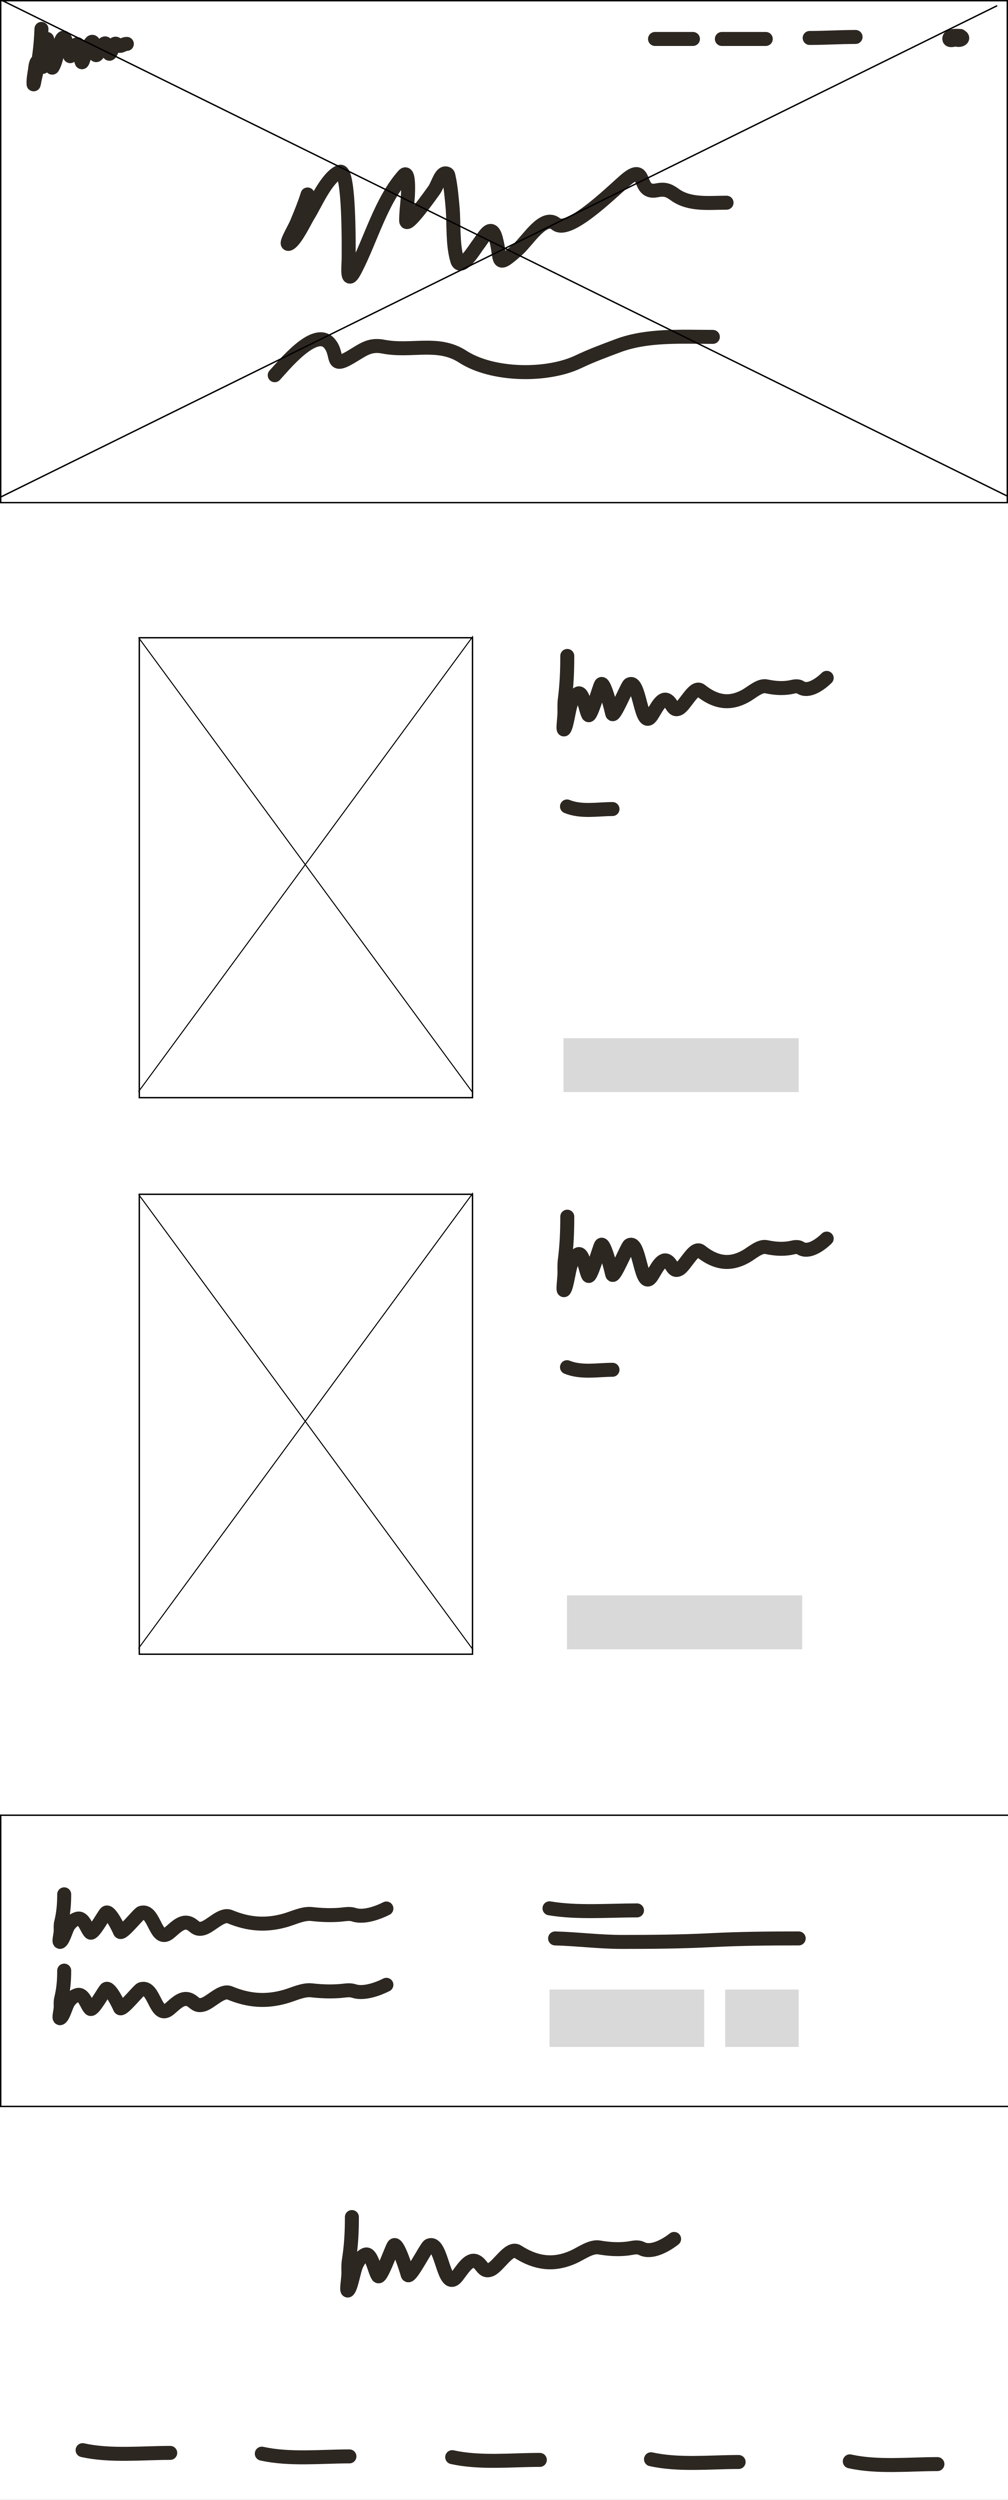 <svg width="1440" height="3571" viewBox="0 0 1440 3571" fill="none" xmlns="http://www.w3.org/2000/svg">
<rect x="0" y="0" width="1440" height="3571" fill="#808080" stroke="none"/>
<g clip-path="url(#clip0_35_98)">
<rect width="1440" height="3571" fill="white"/>
<rect x="1" y="1" width="1438" height="717" fill="white" stroke="black" stroke-width="2"/>
<path d="M59.218 41.245C58.383 65.058 55.553 88.554 49.931 111.718C49.265 114.459 48.05 122.757 47.922 119.939C47.613 113.121 49.144 105.4 50.182 98.728C50.24 98.352 51.065 85.31 55.328 87.746C56.8 88.587 60.937 97.24 61.477 95.213C63.394 88.026 63.486 79.843 64.364 72.496C64.878 68.201 64.563 60.09 66.874 55.929C67.745 54.362 67.664 59.429 67.941 61.201C69.495 71.122 71.227 81.003 72.648 90.946C72.926 92.893 73.967 97.996 75.032 96.343C79.644 89.182 80.967 78.098 83.567 70.112C84.99 65.741 89.27 45.152 93.859 58C95.902 63.721 97.471 69.604 98.879 75.509C100.282 81.393 99.878 82.16 102.77 75.76C103.093 75.043 108.119 60.645 111.367 63.523C116.199 67.802 114.934 81.325 116.199 87.306C117.151 91.804 118.71 85.769 119.211 84.545C122.254 77.114 124.726 69.058 129.001 62.205C134.611 53.211 135.647 71.224 135.904 74.567C136.5 82.321 138.747 78.003 142.556 72.873C144.894 69.725 149.202 56.576 152.408 64.338C153.884 67.912 154.229 71.579 155.232 75.258C156.908 81.403 160.919 68.004 161.257 67.225C165.949 56.403 166.598 67.25 172.866 65.342C176.008 64.386 177.841 62.707 181.213 62.707" stroke="#2D2721" stroke-width="20" stroke-linecap="round"/>
<path d="M935.743 55.651H989.907" stroke="#2D2721" stroke-width="20" stroke-linecap="round"/>
<path d="M1031.24 55.651H1093.96" stroke="#2D2721" stroke-width="20" stroke-linecap="round"/>
<path d="M1156.68 54.225C1178.56 54.225 1200.34 52.8 1222.24 52.8" stroke="#2D2721" stroke-width="20" stroke-linecap="round"/>
<path d="M1371.91 51.375C1368.42 51.375 1354.42 49.693 1356.31 56.284C1357.18 59.327 1371.26 55.234 1364.62 52.246C1357.96 49.246 1365.1 56.941 1368.74 57.076C1374.66 57.295 1377.54 53.138 1370.48 51.375" stroke="#2D2721" stroke-width="20" stroke-linecap="round"/>
<rect x="199" y="911" width="476" height="657" fill="white" stroke="black" stroke-width="2"/>
<line y1="-1" x2="807.205" y2="-1" transform="matrix(0.592 -0.806 0.176 0.984 198 1560.46)" stroke="black" stroke-width="2"/>
<line y1="-1" x2="807.205" y2="-1" transform="matrix(-0.592 -0.806 0.176 -0.984 676 1560.46)" stroke="black" stroke-width="2"/>
<path d="M439.394 277.813C435.059 291.747 429.565 304.976 423.964 318.454C419.989 328.017 404.675 352.784 413.749 347.793C422.721 342.859 436.213 314.187 440.263 307.805C449.877 292.656 466.727 252.639 485.468 245.432C499.629 239.985 498.073 359.105 498.073 369.092C498.073 379.461 494.125 411.248 507.635 385.174C529.807 342.381 544.296 286.853 576.746 250.43C584.224 242.036 583.376 272.481 582.396 283.681C581.486 294.081 580.223 304.719 580.223 315.194C580.223 328.234 616.98 275.995 620.211 271.511C626.025 263.443 629.936 243.953 638.902 248.257C640.6 249.072 640.646 251.639 641.075 253.473C643.843 265.3 645.589 285.438 646.508 295.852C648.609 319.664 646.197 348.942 653.245 372.134C658.308 388.793 679.554 353.874 681.933 350.836C691.538 338.569 701.866 316.434 708.447 340.839C716.703 371.456 706.86 385.713 739.959 356.052C754.24 343.255 776.53 305.348 794.292 319.975C813.831 336.067 881.484 266.498 896.653 254.777C925.189 232.727 909.217 277.691 937.946 271.946C949.274 269.68 954.752 271.287 964.025 278.031C984.993 293.28 1013.38 289.549 1037.92 289.549" stroke="#2D2721" stroke-width="20" stroke-linecap="round"/>
<path d="M392.451 536C404.207 523.553 449.324 466.888 470.255 490.144C484.756 506.256 470.97 527.469 499.812 510.79C517.624 500.489 527.154 491.204 547.407 495.142C588.069 503.049 625.599 486.511 661.069 509.486C703.564 537.011 781.414 538.045 826.022 516.875C845.483 507.639 861.992 501.669 882.745 493.838C924.571 478.055 973.982 481.233 1018.36 481.233" stroke="#2D2721" stroke-width="20" stroke-linecap="round"/>
<path d="M646 3510C685.615 3518.8 730.626 3513.91 771.181 3513.91" stroke="#2D2721" stroke-width="20" stroke-linecap="round"/>
<path d="M930 3513C969.615 3521.8 1014.63 3516.91 1055.18 3516.91" stroke="#2D2721" stroke-width="20" stroke-linecap="round"/>
<path d="M1214 3516C1253.61 3524.8 1298.63 3519.91 1339.18 3519.91" stroke="#2D2721" stroke-width="20" stroke-linecap="round"/>
<path d="M374 3505C413.615 3513.8 458.626 3508.91 499.181 3508.91" stroke="#2D2721" stroke-width="20" stroke-linecap="round"/>
<path d="M118 3500C157.615 3508.8 202.626 3503.91 243.181 3503.91" stroke="#2D2721" stroke-width="20" stroke-linecap="round"/>
<path d="M502.703 3167C502.703 3189.21 501.65 3208.38 498.28 3229.55C497.348 3235.41 497.727 3241.83 497.727 3247.8C497.727 3255.62 493.841 3276.14 497.727 3271.26C502.172 3265.67 505.334 3243.71 509.062 3235.64C512.453 3228.29 516.059 3223.47 521.502 3220.87C530.76 3216.44 535.065 3244.65 540.025 3251.27C544.025 3256.62 559.21 3212.44 562.417 3207.83C567.527 3200.5 580.79 3243.22 582.322 3249.1C584.703 3258.25 608.87 3209.7 612.732 3207.83C631.96 3198.54 632.748 3276.34 652.542 3252.14C659.538 3243.59 669.356 3226.01 679.496 3229.99C688.883 3233.68 689.732 3247.2 701.336 3241.94C712.333 3236.94 727.826 3208.9 739.348 3216.31C766.03 3233.46 791.11 3236.54 818.967 3224.12C830.459 3219 844.112 3208.4 856.012 3210.44C869.909 3212.82 883.235 3213.73 897.204 3211.96C903.447 3211.17 910.417 3208.75 916.556 3211.96C930.278 3219.15 950.575 3208.04 963 3198.28" stroke="#2D2721" stroke-width="20" stroke-linecap="round"/>
<line x1="-15.442" y1="718.103" x2="1424.56" y2="8.103" stroke="black" stroke-width="2"/>
<line x1="1443.56" y1="710.897" x2="3.558" y2="0.897" stroke="black" stroke-width="2"/>
<path d="M810.397 937C810.397 959.212 809.549 978.375 806.836 999.555C806.085 1005.41 806.39 1011.83 806.39 1017.8C806.39 1025.62 803.262 1046.14 806.39 1041.26C809.969 1035.67 812.515 1013.71 815.516 1005.64C818.247 998.288 821.15 993.47 825.533 990.866C832.987 986.439 836.452 1014.65 840.446 1021.27C843.667 1026.62 855.893 982.436 858.475 977.834C862.589 970.504 873.267 1013.22 874.501 1019.1C876.418 1028.25 895.876 979.702 898.986 977.834C914.467 968.538 915.101 1046.34 931.038 1022.14C936.671 1013.59 944.576 996.006 952.74 999.989C960.298 1003.68 960.981 1017.2 970.324 1011.94C979.178 1006.94 991.652 978.898 1000.93 986.305C1022.41 1003.46 1042.6 1006.54 1065.03 994.124C1074.29 989.004 1085.28 978.401 1094.86 980.441C1106.05 982.823 1116.78 983.731 1128.02 981.961C1133.05 981.17 1138.66 978.746 1143.61 981.961C1154.65 989.149 1171 978.04 1181 968.277" stroke="#2D2721" stroke-width="20" stroke-linecap="round"/>
<path d="M810 1152C830.57 1160.36 853.942 1155.71 875 1155.71" stroke="#2D2721" stroke-width="20" stroke-linecap="round"/>
<rect x="805" y="1483" width="336" height="77" fill="#D9D9D9"/>
<rect x="199" y="1706" width="476" height="657" fill="white" stroke="black" stroke-width="2"/>
<line y1="-1" x2="807.205" y2="-1" transform="matrix(0.592 -0.806 0.176 0.984 198 2355.75)" stroke="black" stroke-width="2"/>
<line y1="-1" x2="807.205" y2="-1" transform="matrix(-0.592 -0.806 0.176 -0.984 676 2355.75)" stroke="black" stroke-width="2"/>
<path d="M810.397 1738C810.397 1760.21 809.549 1779.38 806.836 1800.55C806.085 1806.41 806.39 1812.83 806.39 1818.8C806.39 1826.62 803.262 1847.14 806.39 1842.26C809.969 1836.67 812.515 1814.71 815.516 1806.64C818.247 1799.29 821.15 1794.47 825.533 1791.87C832.987 1787.44 836.452 1815.65 840.446 1822.27C843.667 1827.62 855.893 1783.44 858.475 1778.83C862.589 1771.5 873.267 1814.22 874.501 1820.1C876.418 1829.25 895.876 1780.7 898.986 1778.83C914.467 1769.54 915.101 1847.34 931.038 1823.14C936.671 1814.59 944.576 1797.01 952.74 1800.99C960.298 1804.68 960.981 1818.2 970.324 1812.94C979.178 1807.94 991.652 1779.9 1000.93 1787.31C1022.41 1804.46 1042.6 1807.54 1065.03 1795.12C1074.29 1790 1085.28 1779.4 1094.86 1781.44C1106.05 1783.82 1116.78 1784.73 1128.02 1782.96C1133.05 1782.17 1138.66 1779.75 1143.61 1782.96C1154.65 1790.15 1171 1779.04 1181 1769.28" stroke="#2D2721" stroke-width="20" stroke-linecap="round"/>
<path d="M810 1953C830.57 1961.36 853.942 1956.71 875 1956.71" stroke="#2D2721" stroke-width="20" stroke-linecap="round"/>
<rect x="810" y="2279" width="336" height="77" fill="#D9D9D9"/>
<rect x="1" y="2593" width="1443" height="416" fill="white" stroke="black" stroke-width="2"/>
<path d="M785 2726C824.557 2732.69 869.504 2728.97 910 2728.97" stroke="#2D2721" stroke-width="20" stroke-linecap="round"/>
<path d="M793 2769C825.15 2769.89 856.204 2774 888.581 2774C931.137 2774 973.015 2773.67 1015.44 2771.5C1057.4 2769.35 1098.92 2769 1141 2769" stroke="#2D2721" stroke-width="20" stroke-linecap="round"/>
<path d="M91.703 2706C91.703 2720.38 90.65 2732.8 87.28 2746.51C86.348 2750.31 86.727 2754.46 86.727 2758.33C86.727 2763.39 82.841 2776.68 86.727 2773.52C91.172 2769.9 94.334 2755.68 98.062 2750.45C101.453 2745.69 105.059 2742.57 110.502 2740.88C119.76 2738.02 124.065 2756.29 129.025 2760.58C133.025 2764.04 148.21 2735.43 151.417 2732.45C156.527 2727.7 169.79 2755.36 171.322 2759.17C173.703 2765.09 197.87 2733.65 201.732 2732.45C220.96 2726.42 221.748 2776.81 241.542 2761.14C248.538 2755.6 258.356 2744.21 268.496 2746.79C277.883 2749.18 278.732 2757.94 290.336 2754.53C301.333 2751.3 316.826 2733.13 328.348 2737.93C355.03 2749.04 380.11 2751.03 407.967 2742.99C419.459 2739.68 433.112 2732.81 445.012 2734.13C458.909 2735.68 472.235 2736.26 486.204 2735.12C492.447 2734.61 499.417 2733.04 505.556 2735.12C519.278 2739.77 539.575 2732.58 552 2726.26" stroke="#2D2721" stroke-width="20" stroke-linecap="round"/>
<path d="M91.703 2815C91.703 2829.38 90.65 2841.8 87.28 2855.51C86.348 2859.31 86.727 2863.46 86.727 2867.33C86.727 2872.39 82.841 2885.68 86.727 2882.52C91.172 2878.9 94.334 2864.68 98.062 2859.45C101.453 2854.69 105.059 2851.57 110.502 2849.88C119.76 2847.02 124.065 2865.29 129.025 2869.58C133.025 2873.04 148.21 2844.43 151.417 2841.45C156.527 2836.7 169.79 2864.36 171.322 2868.17C173.703 2874.09 197.87 2842.65 201.732 2841.45C220.96 2835.42 221.748 2885.81 241.542 2870.14C248.538 2864.6 258.356 2853.21 268.496 2855.79C277.883 2858.18 278.732 2866.94 290.336 2863.53C301.333 2860.3 316.826 2842.13 328.348 2846.93C355.03 2858.04 380.11 2860.03 407.967 2851.99C419.459 2848.68 433.112 2841.81 445.012 2843.13C458.909 2844.68 472.235 2845.26 486.204 2844.12C492.447 2843.61 499.417 2842.04 505.556 2844.12C519.278 2848.77 539.575 2841.58 552 2835.26" stroke="#2D2721" stroke-width="20" stroke-linecap="round"/>
<rect x="785" y="2842" width="221" height="82" fill="#D9D9D9"/>
<rect x="1036" y="2842" width="105" height="82" fill="#D9D9D9"/>
</g>
<defs>
<clipPath id="clip0_35_98">
<rect width="1440" height="3571" fill="white"/>
</clipPath>
</defs>
</svg>

